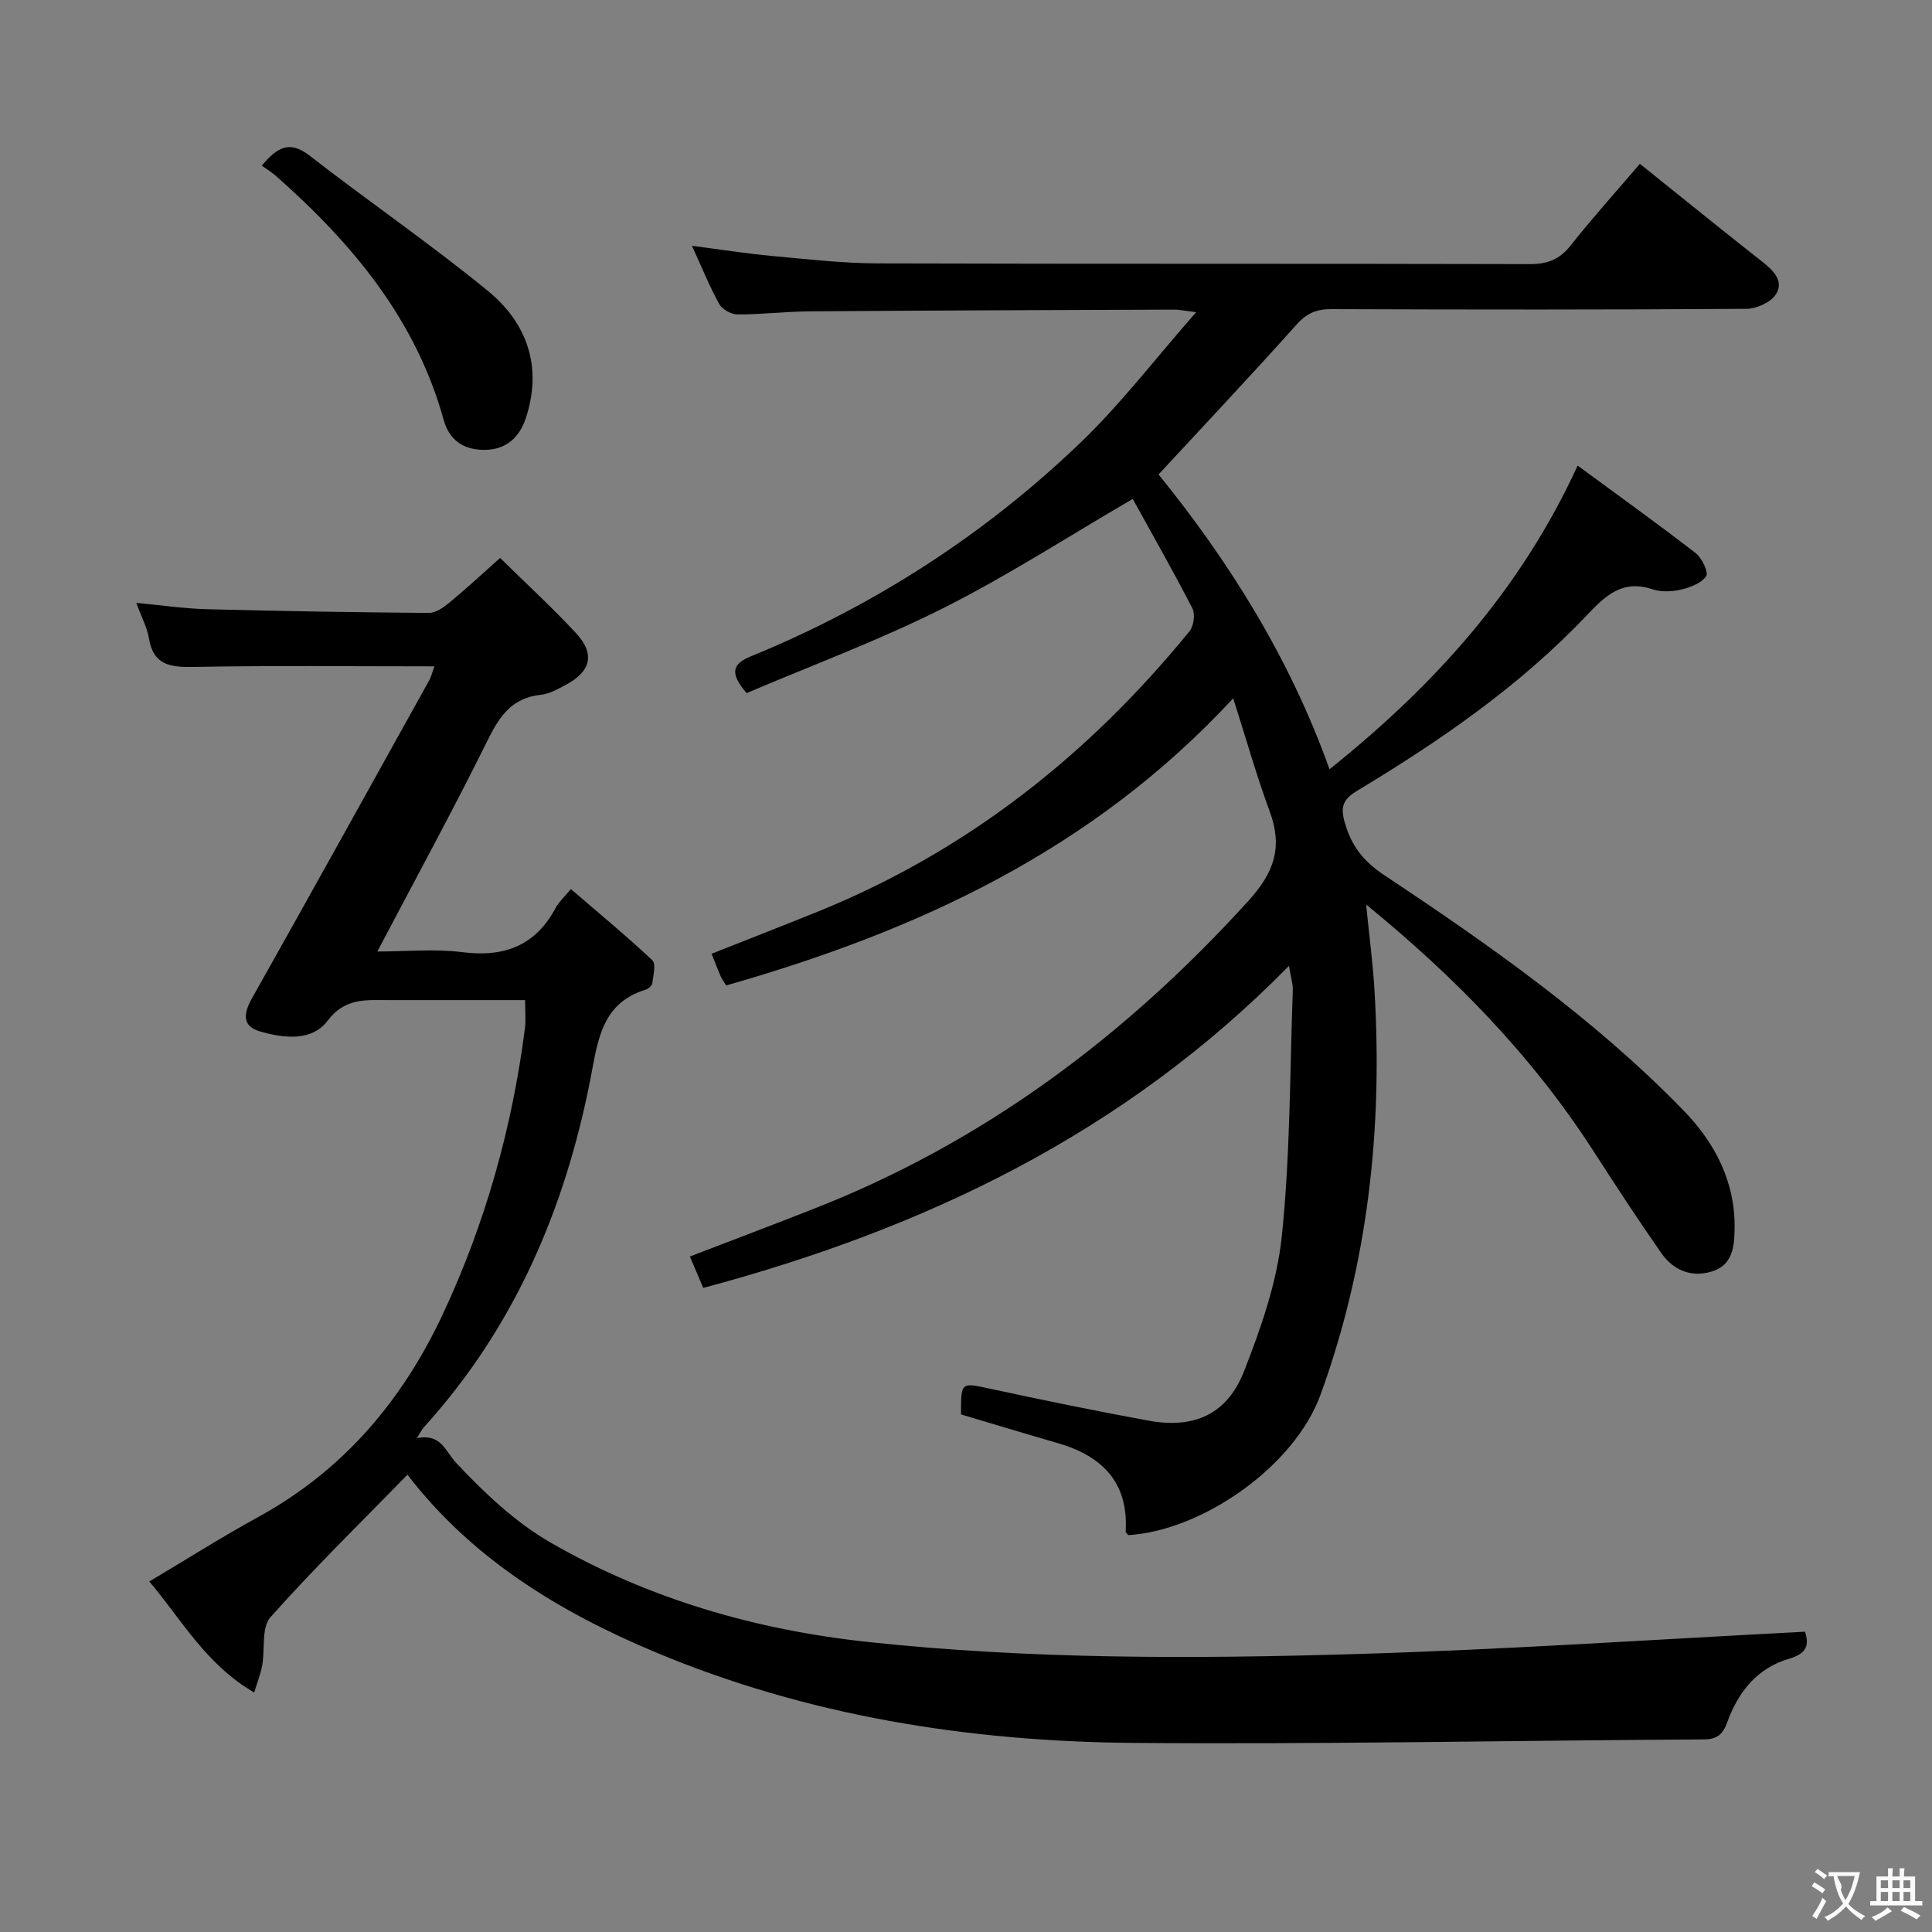 <svg enable-background="new 0 0 400 400" viewBox="0 0 400 400" xmlns="http://www.w3.org/2000/svg"><rect x="0" y="0" width="400" height="400" fill="#808080" stroke="none"/><g fill="#010000"><path d="m339.52 33.92c8.62 6.91 17.02 13.72 25.52 20.41 2.3 1.81 4.33 4.04 2.62 6.64-1.08 1.65-3.98 2.95-6.07 2.97-28.66.19-57.32.17-85.98.06-3.1-.01-5.1.89-7.21 3.24-9.19 10.28-18.66 20.32-28.53 30.99 14.44 17.83 27.08 37.77 35.39 61.04 21.61-17.29 39.46-36.95 51.38-62.87 8.28 6.09 16.45 11.95 24.4 18.09 1.31 1.01 2.74 4 2.2 4.8-.98 1.46-3.3 2.33-5.22 2.78-1.89.44-4.14.53-5.94-.08-6.2-2.07-9.76 1.39-13.56 5.41-13.86 14.62-30.32 25.95-47.47 36.28-2.98 1.79-3.59 3.29-2.62 6.66 1.4 4.86 3.87 8 8.22 10.89 21.91 14.55 43.45 29.7 61.88 48.65 6.49 6.67 10.76 14.76 10.6 24.5-.06 3.72-.37 7.59-4.79 8.89-4.32 1.28-7.96-.35-10.42-3.88-4.85-6.96-9.49-14.06-14.09-21.19-12.47-19.33-28.22-35.61-46.99-50.93.66 6.61 1.39 12.07 1.72 17.55 1.74 28.66-1.27 56.63-11.12 83.84-5.49 15.17-24.79 28.29-39.85 29.17-.19-.26-.55-.53-.53-.78.6-10.23-4.94-15.65-14.17-18.3-6.67-1.92-13.3-3.95-19.92-5.91-.01-6.81-.05-6.63 6.15-5.29 10.86 2.34 21.75 4.58 32.68 6.58 9.42 1.72 16.26-1.29 19.76-10.22 3.55-9.03 6.86-18.55 7.84-28.1 1.74-16.83 1.65-33.85 2.26-50.8.05-1.27-.39-2.56-.79-5.04-34.07 34.7-75.41 54.42-121.27 66.68-.98-2.31-1.8-4.23-2.77-6.5 8.7-3.35 17.2-6.56 25.65-9.88 35.27-13.82 64.64-35.83 90-63.77 5.39-5.93 7.11-11.16 4.4-18.5-2.68-7.25-4.78-14.72-7.56-23.42-29.29 31.64-65.61 48.21-104.98 59.45-.55-.92-.95-1.45-1.2-2.04-.59-1.37-1.11-2.76-1.81-4.53 7.43-2.94 14.78-5.8 22.1-8.76 30.78-12.49 55.97-32.4 76.84-58 .88-1.08 1.22-3.54.61-4.73-4.02-7.81-8.37-15.44-12.36-22.67-13.48 7.85-26.01 15.97-39.28 22.63-13.28 6.67-27.29 11.87-40.66 17.57-3.66-4.25-2.86-6.08.9-7.62 25.53-10.45 48.4-25.2 68.26-44.27 8.31-7.98 15.37-17.25 23.91-26.97-2.72-.34-3.62-.55-4.52-.54-25.16.1-50.32.17-75.48.36-4.98.04-9.96.65-14.94.64-1.3 0-3.16-1.02-3.78-2.12-2-3.6-3.55-7.45-5.67-12.09 6.07.79 11.34 1.62 16.63 2.11 7.27.67 14.56 1.51 21.85 1.53 44.99.14 89.99.03 134.98.15 3.68.01 6.19-.96 8.49-3.89 4.54-5.74 9.44-11.16 14.31-16.87z"/><path d="m89.94 137.96c-16.94 0-33.4-.19-49.86.12-4.86.09-8.32-.36-9.25-5.94-.37-2.23-1.52-4.34-2.61-7.32 5.29.49 9.96 1.19 14.64 1.31 15.31.4 30.62.65 45.93.77 1.42.01 3.04-1.13 4.25-2.13 3.45-2.85 6.74-5.9 10.5-9.25 5.4 5.31 10.78 10.24 15.73 15.58 4 4.31 3.07 7.98-2.22 10.74-1.61.84-3.33 1.83-5.08 2.01-5.83.61-8.45 4.24-10.9 9.2-7.21 14.58-15.01 28.86-22.95 43.95 5.91 0 11.84-.59 17.61.14 8.7 1.1 15.15-1.35 19.34-9.22.61-1.14 1.64-2.06 3.12-3.85 5.75 4.95 11.47 9.67 16.87 14.74.8.76.19 3.15-.01 4.76-.06.51-.83 1.16-1.4 1.34-9.1 2.81-9.87 10.52-11.36 18.23-5.25 27.05-15.77 51.68-34.52 72.34-.41.45-.68 1.04-1.46 2.27 5.05-1 5.82 2.65 8.16 5.15 5.82 6.2 12.26 12.31 19.58 16.51 20.24 11.62 42.37 18.04 65.56 20.53 33.67 3.62 67.47 3.52 101.23 2.51 30.88-.92 61.73-3.02 92.86-4.62.87 2.63.51 4.5-3.33 5.61-6.52 1.89-10.51 6.87-12.75 13.1-.93 2.58-2.11 3.58-4.97 3.59-39.3.21-78.6 1.04-117.9.72-34.11-.28-67.58-5.55-99.25-18.86-19.74-8.29-37.84-19.34-51.14-36.67-9.57 9.82-19.32 19.34-28.36 29.5-1.91 2.14-1.11 6.63-1.72 10.01-.3 1.68-.96 3.31-1.65 5.59-10.05-5.85-15.08-15.18-21.72-22.99 7.83-4.65 15.07-9.25 22.57-13.36 17.62-9.66 29.85-24.11 38.25-42.09 8.79-18.81 14.32-38.57 16.96-59.14.21-1.63.03-3.31.03-5.78-5.1 0-10.19 0-15.28 0-4.33 0-8.66 0-13 0-4.68.01-9-.53-12.66 4.32-3.24 4.29-9.13 3.57-14.01 2.15-3.59-1.05-3.41-3.62-1.67-6.72 12.3-21.86 24.45-43.79 36.63-65.71.58-.97.83-2.1 1.21-3.14z"/><path d="m54.2 34.3c3.22-3.86 5.77-5.29 9.91-2.07 12.18 9.47 24.95 18.22 36.88 27.98 8.19 6.7 11.38 15.86 7.85 26.43-1.3 3.9-4.04 6.47-8.48 6.5-4.36.04-7.35-2-8.51-6.22-5.77-20.88-18.99-36.61-34.79-50.56-.86-.75-1.86-1.34-2.86-2.06z"/></g><path d="m377.9 391.2c-.2.3-.4.5-.6.8-.7-.6-1.4-1-2.2-1.5.2-.3.4-.5.5-.8.6.4 1.4.8 2.3 1.5zm-1.8 6.1c-.2-.2-.5-.4-.9-.6.4-.6.8-1.2 1.2-1.9s.7-1.3.9-1.9c.3.3.5.5.8.7-.7 1.3-1.4 2.6-2 3.7zm2.2-9c-.3.3-.5.5-.6.8-.6-.6-1.3-1.1-2-1.5.3-.3.5-.5.6-.7.6.5 1.3.9 2 1.4zm.3.2v-.9h2 4.5c-.3 1.3-.6 2.5-1 3.6s-.9 2.1-1.4 3c.4.5 1 1 1.6 1.4s1.2.8 1.9 1.1c-.3.2-.5.4-.8.8-.4-.3-1-.7-1.6-1.2s-1.2-1.1-1.6-1.6c-.5.6-1.1 1.1-1.7 1.6s-1.4.9-2.1 1.4c-.1-.3-.3-.5-.7-.8.6-.2 1.2-.5 1.9-1s1.4-1.1 2-1.8c-.5-.8-.9-1.6-1.2-2.5s-.6-2-.8-3.2c-.4.1-.7.1-1 .1zm2.5 2.7c.3 1 .7 1.7 1 2.2.3-.5.6-1.1 1-2s.6-1.9.9-3h-3.2-.4c.1.9 1.3 1.8.7 2.8z" fill="#fbfafa"/><path d="m396.5 388.5v1.5 3.6h1.5v.9c-.4 0-1 0-1.7 0h-7.9c-.5 0-.9 0-1.2 0v-.9h1.3v-3.5c0-.7 0-1.2 0-1.6h2.4c0-.8 0-1.4 0-1.7h1c0 .3-.1.8-.1 1.7h1.5c0-.8 0-1.4 0-1.7h1c0 .3-.1.9-.1 1.7zm-8.2 9.2c-.2-.3-.5-.5-.8-.8.8-.3 1.4-.6 1.9-.9s1-.7 1.4-1.1c.3.3.6.5.9.8-1.6 1-2.8 1.6-3.4 2zm2.6-6.8v-1.6h-1.5v1.6zm0 2.7v-1.9h-1.5v1.9zm2.4-2.7v-1.6h-1.5v1.6zm0 2.7v-1.9h-1.5v1.9zm.2 2 .7-.8c.4.2.9.5 1.6.8s1.3.7 1.8 1c-.3.3-.5.5-.8.8-.4-.3-1.5-1-3.3-1.8zm2-4.7v-1.6h-1.4v1.6zm0 2.7v-1.9h-1.4v1.9z" fill="#fbfafa"/></svg>